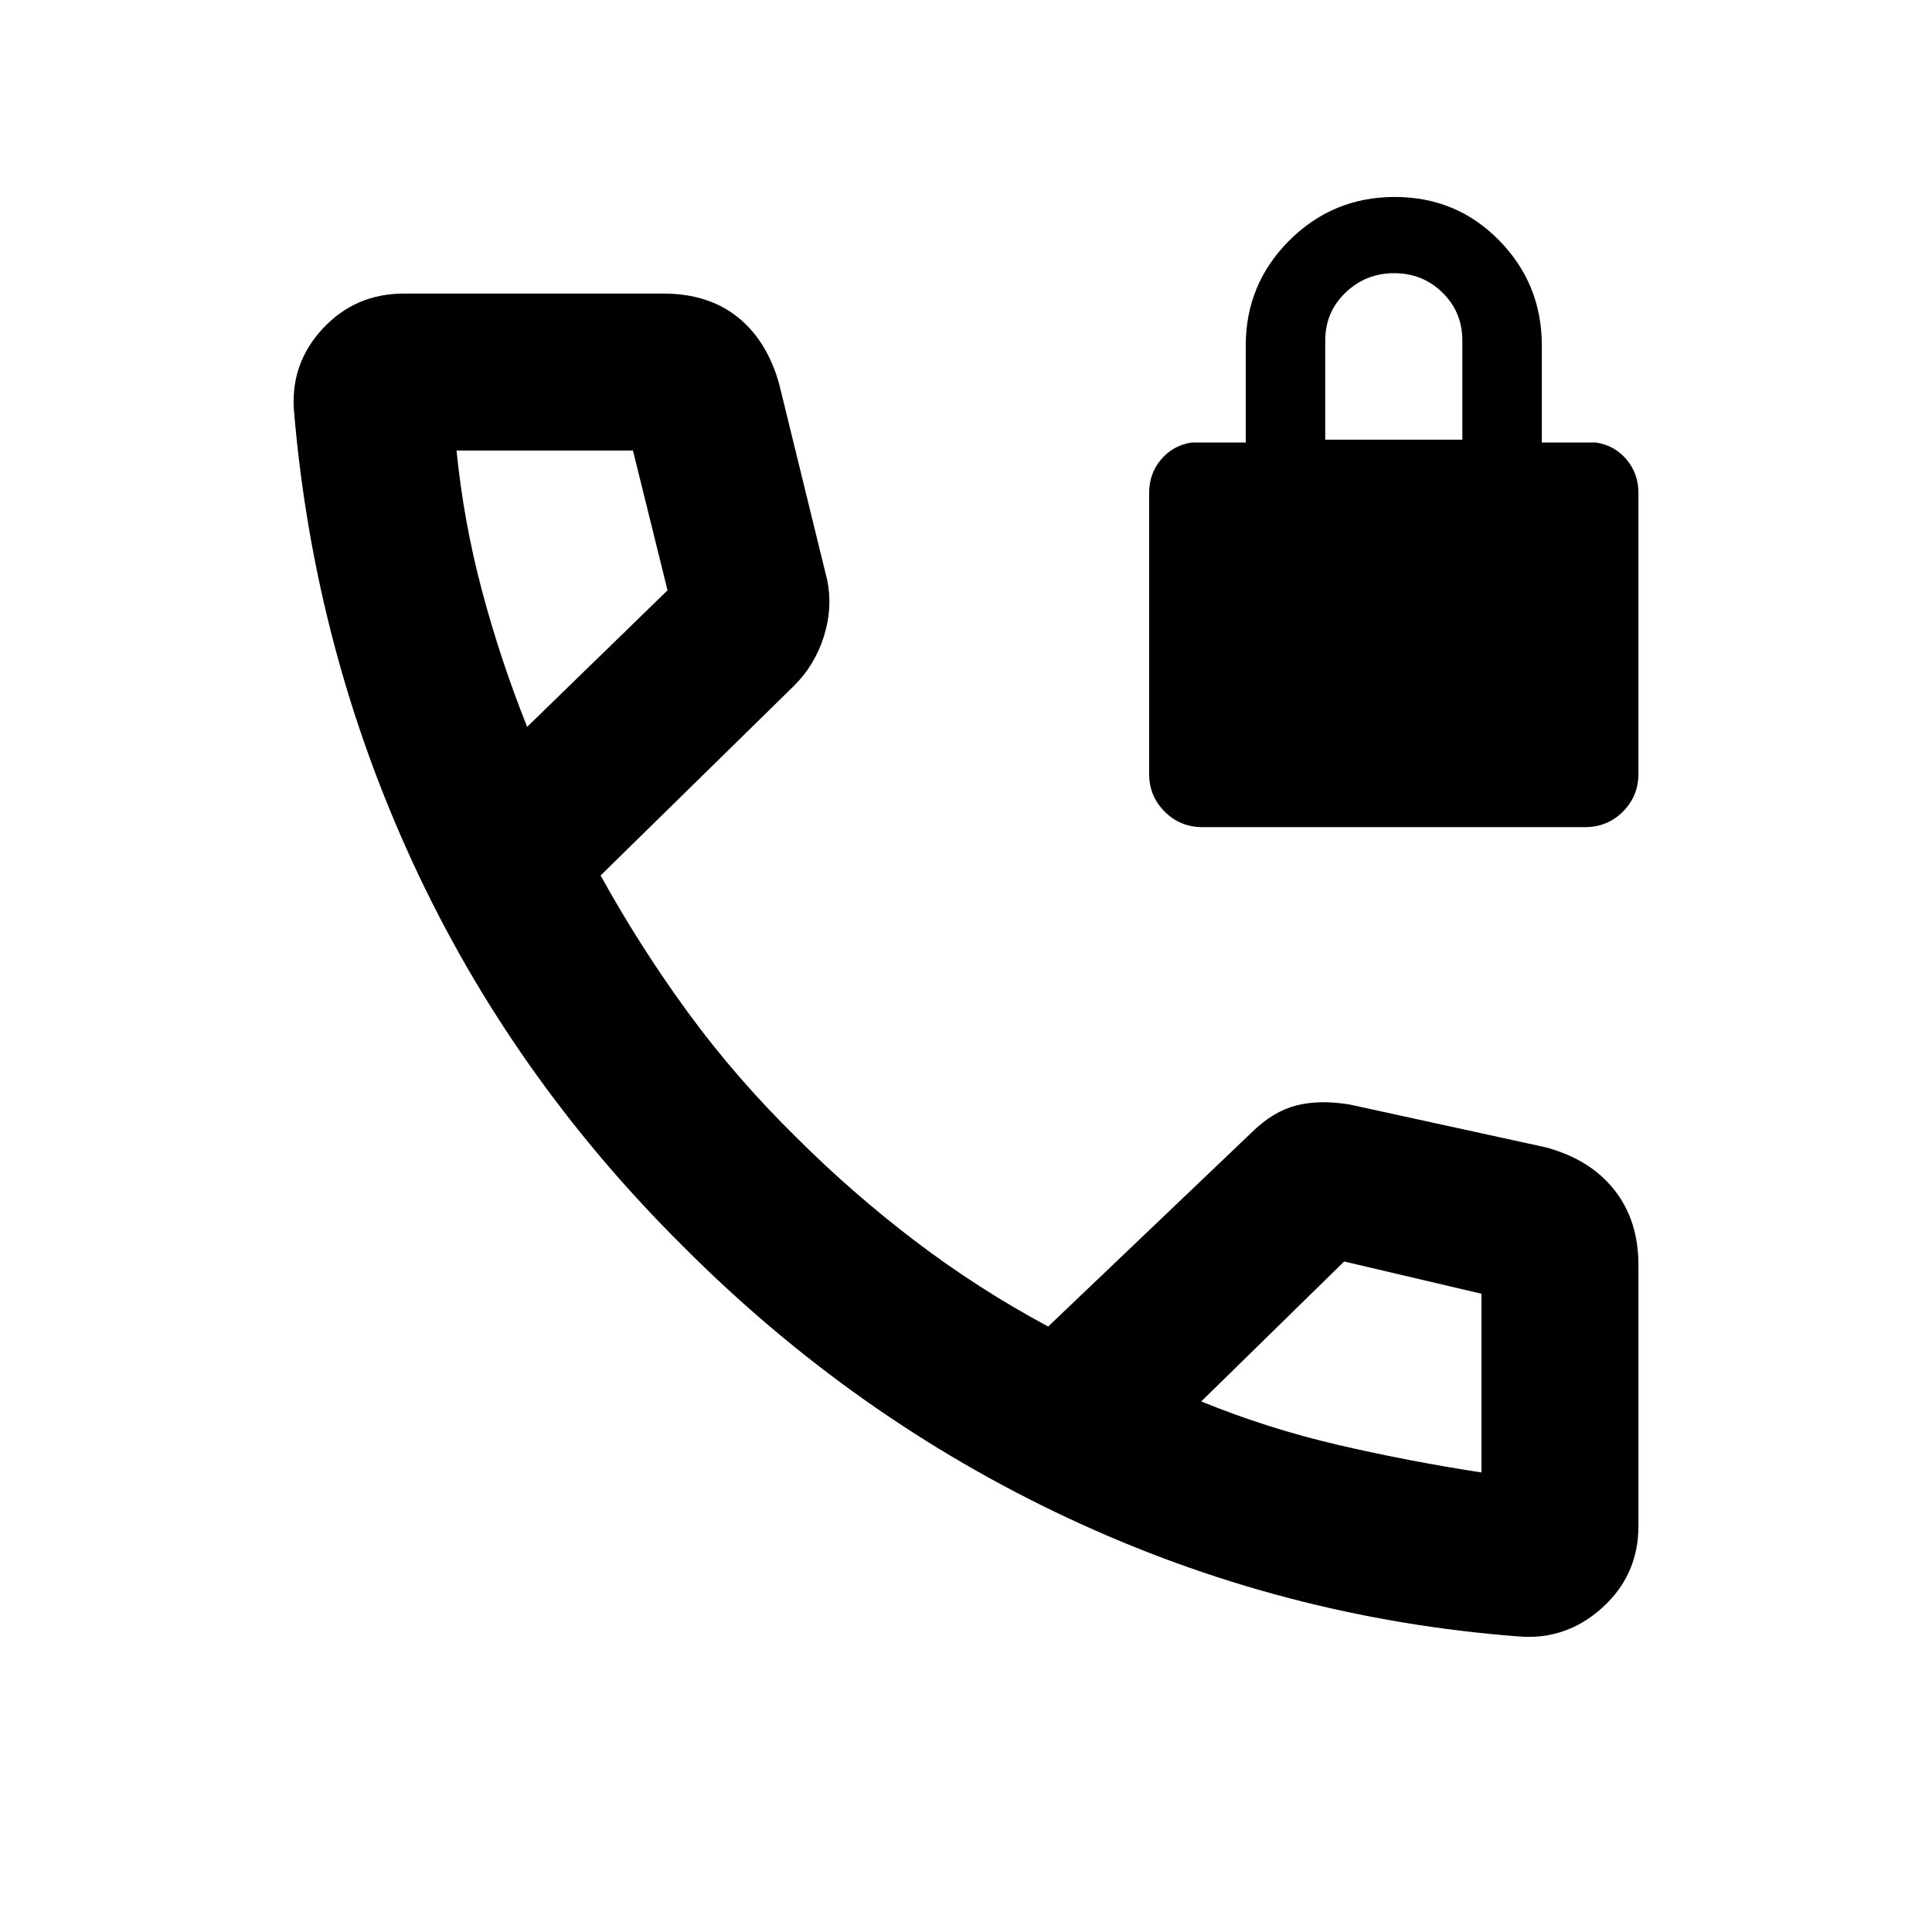 <svg xmlns="http://www.w3.org/2000/svg" height="20" viewBox="0 -960 960 960" width="20"><path d="M597.5-549q-11.08 0-18.79-7.71-7.71-7.71-7.71-18.79v-139.54q0-9.65 5.92-16.64t15.08-8.43h27v-48.13q0-30.7 21.69-52.3 21.7-21.59 52.37-21.59 30.67 0 51.87 21.59 21.2 21.6 21.2 52.3v48.13h27q9.16 1.44 15.08 8.43t5.92 16.64v139.54q0 11.08-7.71 18.79-7.71 7.71-18.79 7.71H597.5Zm61-192.54h68.13v-49.16q0-14.26-9.88-23.91-9.87-9.65-23.97-9.65t-24.19 9.65q-10.09 9.65-10.09 23.91v49.16Zm95.98 594.67q-117.46-9-223.88-58.85-106.43-49.85-191.36-135.16Q253.8-425.7 204.96-531.7q-48.85-106-58.85-223.73-2-23.69 14.18-41.2 16.19-17.5 40.47-17.5h128.76q22.5 0 37.12 11.78 14.62 11.78 20.56 33.31l23.76 96.97q2.95 14.09-1.63 28.47-4.59 14.38-14.96 24.53l-95.94 94.09q19.55 35.37 43.33 67.95 23.79 32.57 53.86 62.12 27.84 27.82 59.2 51.65 31.35 23.83 66.01 42.41L622.5-397.8q10.13-9.9 21.52-12.87 11.39-2.98 26.48-.53l97.54 21.29q22.03 5.93 34.06 21.1 12.03 15.16 12.03 37.38v129.67q0 24.38-17.99 40.64-17.98 16.25-41.66 14.25ZM261.93-598.83l69.77-67.84-17.19-69.46h-87.66q3.52 35.33 12.65 69.64t22.43 67.66Zm334.96 335.2q33.17 13.53 68.3 21.66 35.14 8.14 70.94 13.62v-88.8l-68.22-16.02-71.02 69.54Zm-334.96-335.2Zm334.96 335.2Z"/></svg>